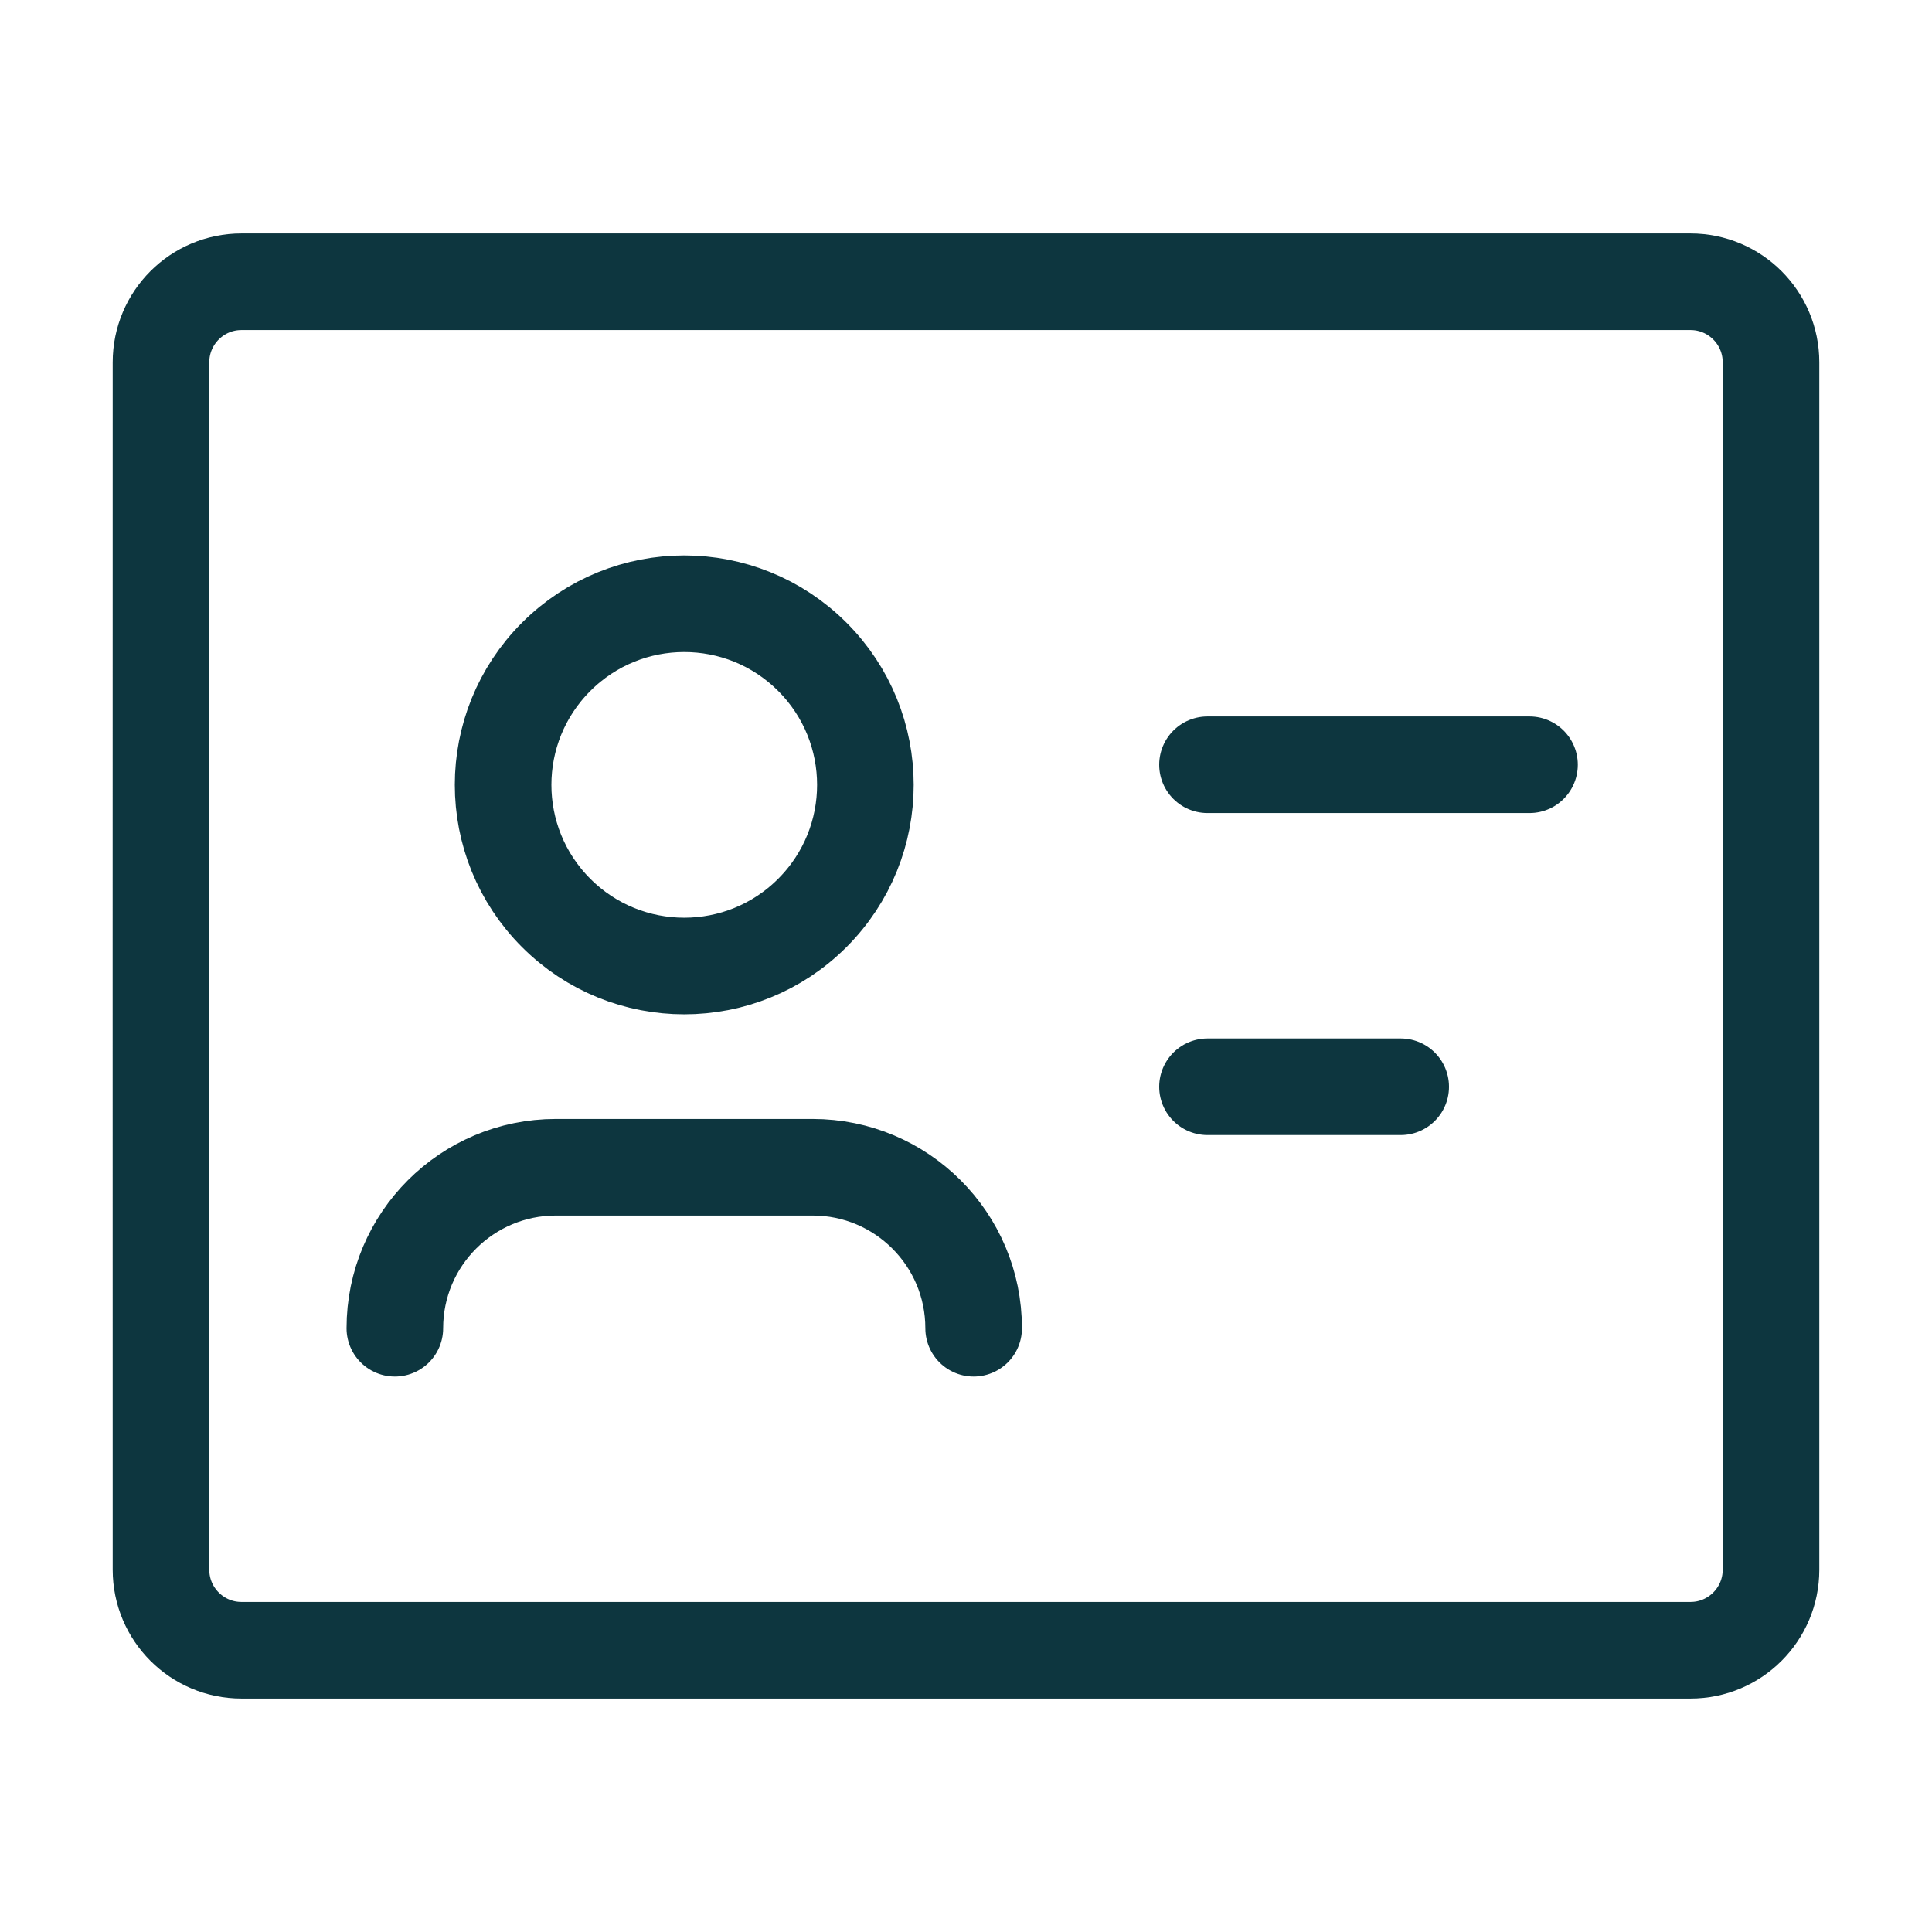 <svg width="24" height="24" viewBox="0 0 24 24" fill="none" xmlns="http://www.w3.org/2000/svg">
<path d="M15 9.5H19M17.4 13.5H15M12.095 16.5V16.5C12.095 15.395 11.199 14.5 10.095 14.5C9.722 14.5 9.377 14.5 9.146 14.5H7.854C7.622 14.5 7.278 14.5 6.905 14.5C5.801 14.5 4.905 15.395 4.905 16.5V16.5M10.091 8.159C10.97 9.038 10.97 10.462 10.091 11.341C9.212 12.22 7.788 12.22 6.909 11.341C6.03 10.462 6.03 9.038 6.909 8.159C7.788 7.28 9.212 7.28 10.091 8.159ZM3 20.5H21C21.552 20.5 22 20.052 22 19.5C22 14.5 22 9.5 22 4.5C22 3.948 21.552 3.5 21 3.5H3C2.448 3.5 2 3.948 2 4.5C1.999 9.5 1.999 14.5 2 19.5C2 20.052 2.448 20.5 3 20.5Z" stroke="#0D363F" stroke-width="1.2" stroke-linecap="round" stroke-linejoin="round"/>
</svg>
